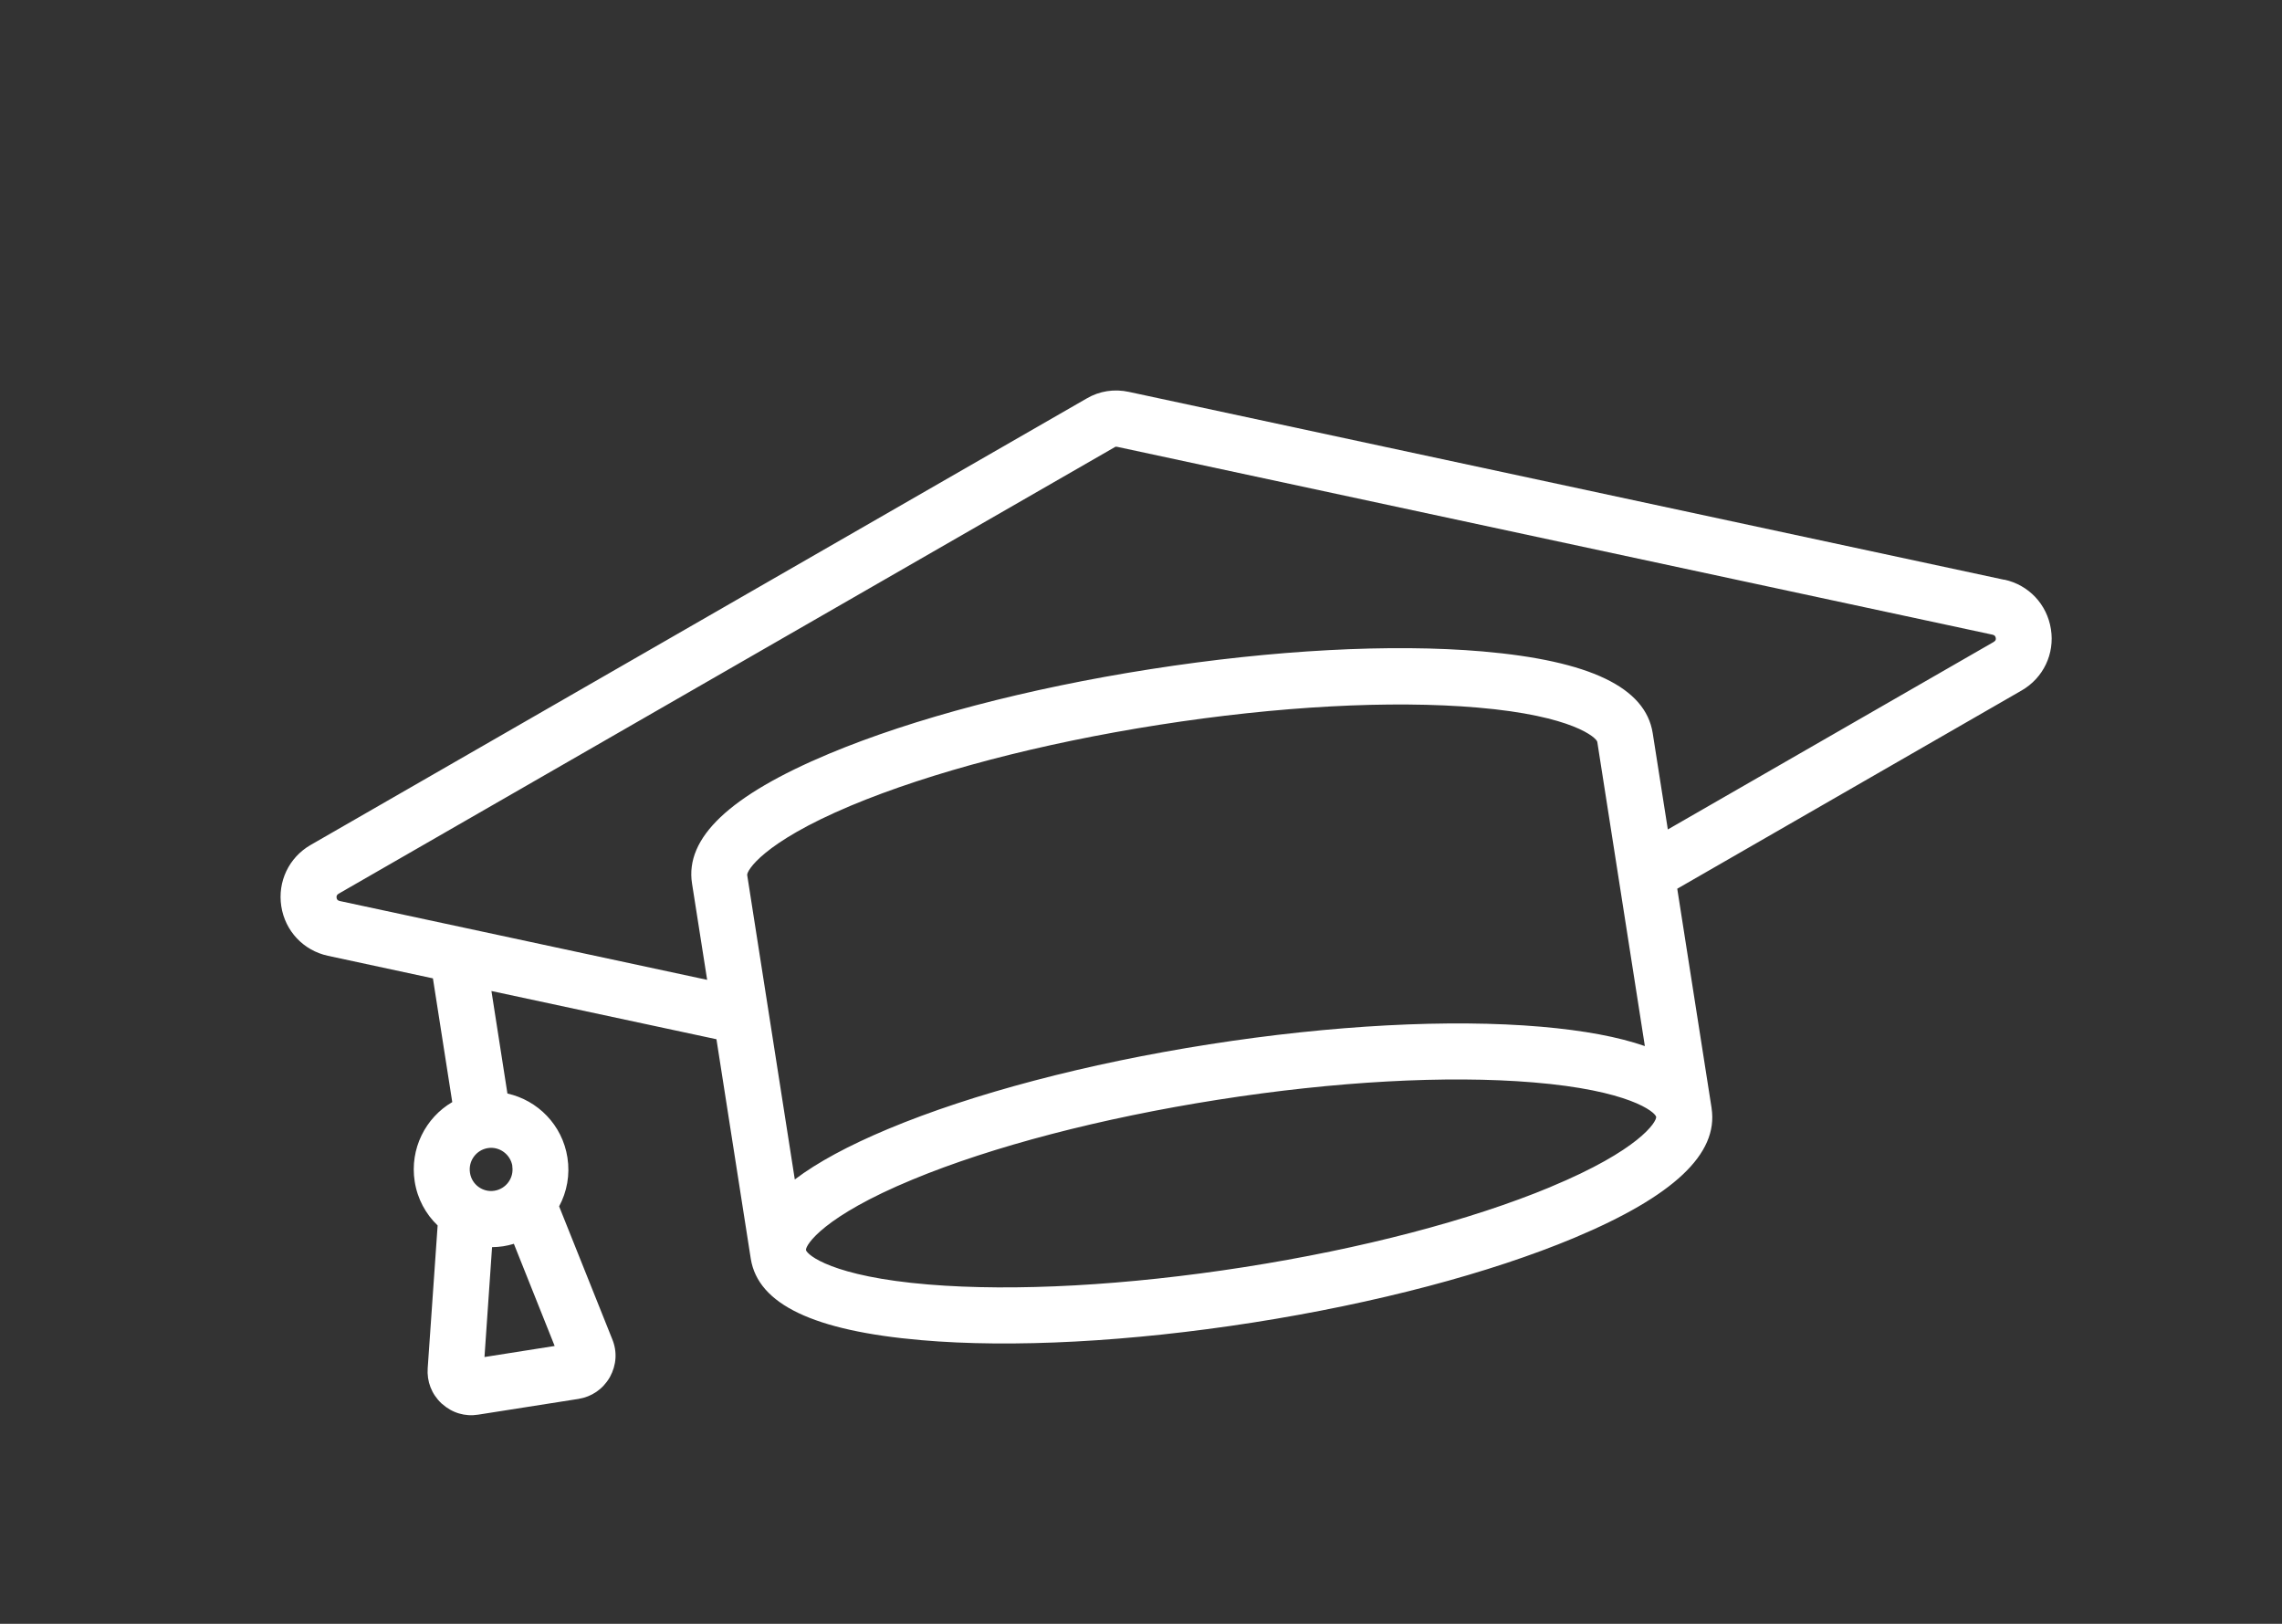 <?xml version="1.0" encoding="UTF-8"?>
<svg id="Layer_1" data-name="Layer 1" xmlns="http://www.w3.org/2000/svg" viewBox="0 0 184.07 130.97">
  <rect x="0" y="0" width="184.07" height="130.97" fill="#333333" stroke="none"/>
  <defs>
    <style>
      .cls-1 {
        fill: #fff;
      }
    </style>
  </defs>
  <path class="cls-1" d="m161.66,46.76l-70.59-15.15c-1.19-.26-2.38-.08-3.42.53l-62.61,36.02c-1.74,1.01-2.66,2.95-2.35,4.94.31,1.99,1.78,3.56,3.76,3.99l8.47,1.82,1.56,9.98c-2.16,1.26-3.44,3.77-3.03,6.4.22,1.41.89,2.63,1.85,3.55l-.8,11.5c-.08,1.08.31,2.1,1.11,2.85.01.02.03.03.05.04.81.73,1.85,1.04,2.91.87l8.09-1.27c1.06-.17,1.96-.78,2.51-1.72.01-.02.02-.04.03-.05.53-.97.6-2.05.18-3.06l-4.28-10.7c.63-1.17.89-2.54.67-3.94-.41-2.63-2.4-4.62-4.84-5.16l-1.29-8.27,18.15,3.89,2.77,17.71c.59,3.67,5.09,5.81,13.75,6.56,7.35.64,16.86.13,26.76-1.42,9.9-1.55,19.1-3.98,25.91-6.83,8.01-3.36,11.64-6.77,11.08-10.45,0,0,0-.01,0-.02l-2.77-17.69,27.78-15.99c1.75-1.01,2.68-2.96,2.36-4.95-.31-1.99-1.78-3.56-3.76-3.99Zm-120.34,47.3c.15.95-.5,1.83-1.44,1.98-.94.15-1.83-.5-1.97-1.45-.15-.95.5-1.84,1.44-1.99.94-.15,1.83.51,1.98,1.45Zm-2.24,15.38l.61-8.85c.29,0,.59-.03.89-.07.3-.05.58-.11.87-.2l3.29,8.24-5.65.89Zm93.62-25.06c-2.15-.75-4.94-1.27-8.4-1.57-7.35-.63-16.86-.13-26.76,1.42-9.9,1.55-19.1,3.98-25.91,6.83-3.2,1.34-5.7,2.69-7.52,4.07l-3.84-24.55c-.05-.32,1.2-2.59,8.34-5.59,6.47-2.71,15.31-5.03,24.89-6.53,9.58-1.5,18.71-1.99,25.69-1.39,7.72.66,9.6,2.45,9.65,2.77l3.84,24.55Zm-7.64,11.36c-6.47,2.69-15.24,4.98-24.7,6.46-9.46,1.48-18.51,1.98-25.49,1.4-7.73-.64-9.76-2.38-9.86-2.78h0c-.03-.41,1.41-2.71,8.59-5.68,6.46-2.68,15.22-4.96,24.64-6.44,9.43-1.48,18.46-1.98,25.43-1.4,7.75.64,9.82,2.38,9.92,2.78.04.4-1.36,2.68-8.54,5.66Zm35.75-43.96l-26.28,15.12-1.22-7.77c-.58-3.69-5.07-5.84-13.73-6.59-7.34-.63-16.85-.12-26.77,1.43-9.93,1.55-19.14,3.98-25.93,6.82-8.02,3.36-11.64,6.78-11.06,10.47l1.22,7.77-29.64-6.36c-.19-.04-.24-.16-.25-.26-.02-.1,0-.23.15-.32l62.61-36.02c.08-.05.11-.05.21-.03l70.6,15.15c.19.04.24.15.26.26.02.11.01.22-.16.32Z"/>
</svg>